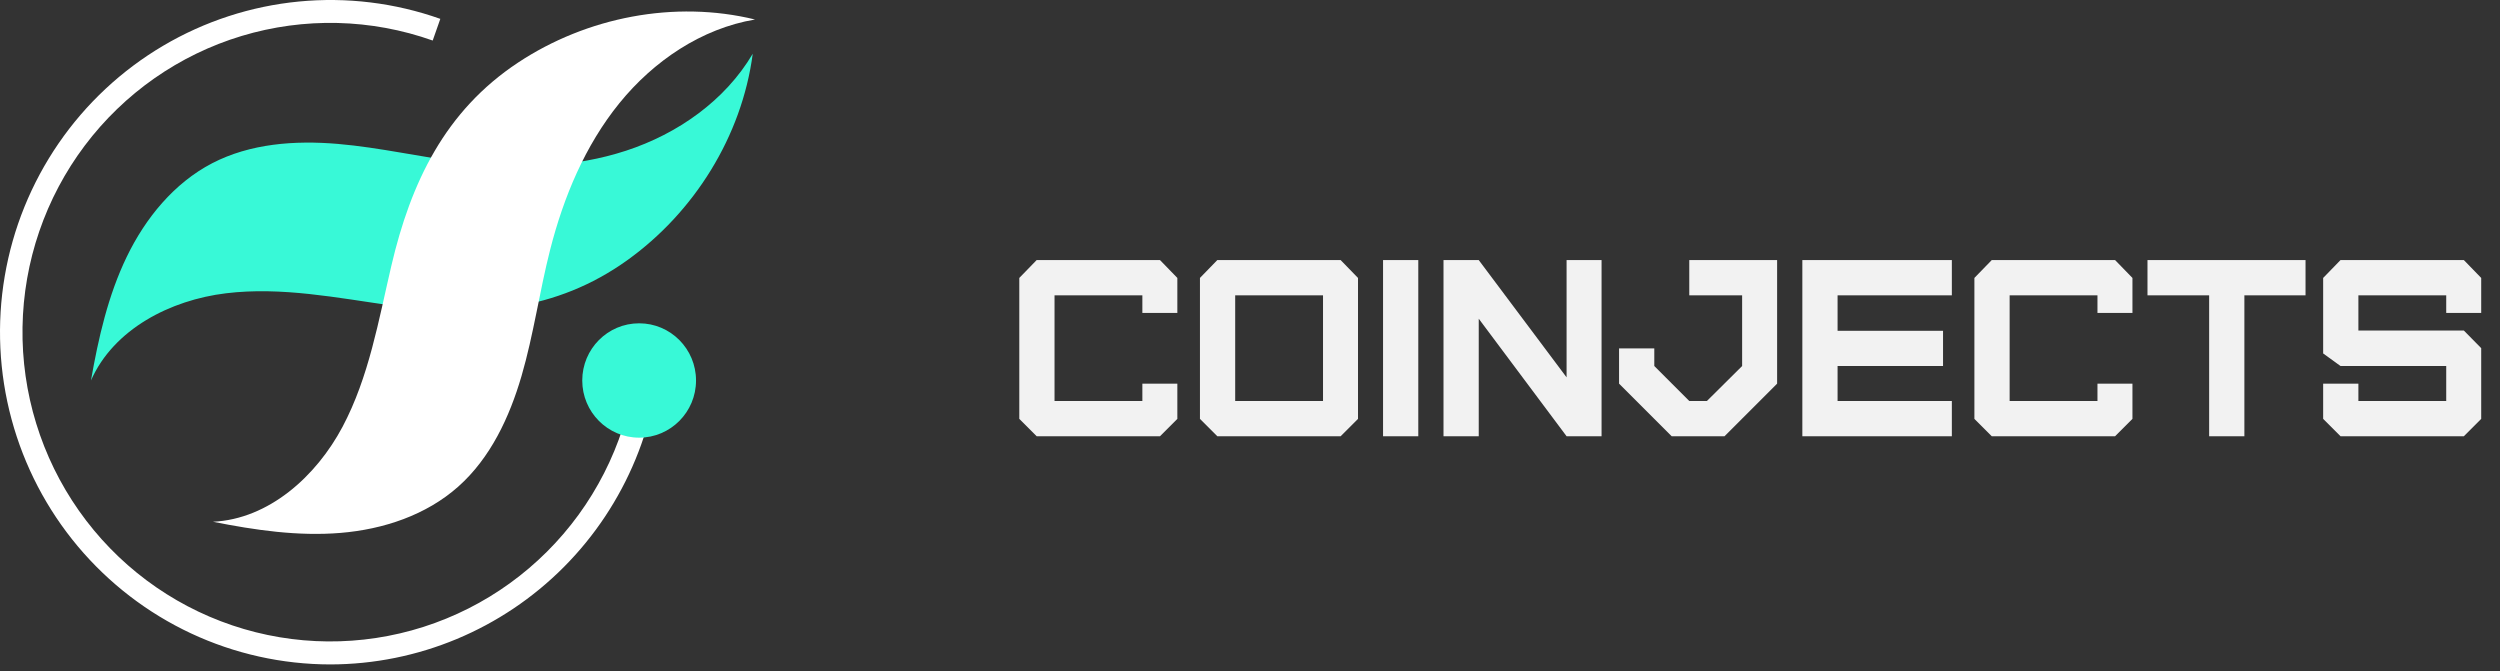 <svg width="149" height="40" viewBox="0 0 149 40" fill="none" xmlns="http://www.w3.org/2000/svg">
<rect x="0" y="0" width="149" height="40" fill="#333333" stroke="none"/>
<path d="M69.135 26L70.17 24.965V22.865H68.085V23.9H62.85V17.6H68.085V18.65H70.17V16.565L69.135 15.5H61.785L60.75 16.565V24.965L61.785 26H69.135ZM73.617 23.9V17.6H78.852V23.9H73.617ZM79.902 26L80.937 24.965V16.565L79.902 15.5H72.552L71.517 16.565V24.965L72.552 26H79.902ZM84.53 26V15.5H82.43V26H84.53ZM95.453 26V15.5H93.368V22.49L88.133 15.5H86.033V26H88.133V18.995L93.368 26H95.453ZM101.731 23.9H100.681L98.596 21.815V20.765H96.496V22.865L99.631 26H102.781L105.916 22.865V15.5H100.681V17.6H103.831V21.815L101.731 23.9ZM116.33 26V23.9H109.52V21.815H115.805V19.715H109.52V17.6H116.33V15.5H107.42V26H116.33ZM126.059 26L127.094 24.965V22.865H125.009V23.9H119.774V17.6H125.009V18.65H127.094V16.565L126.059 15.5H118.709L117.674 16.565V24.965L118.709 26H126.059ZM133.765 26V17.6H137.41V15.5H127.99V17.6H131.665V26H133.765ZM146.845 26L147.88 24.965V20.75L146.845 19.7H140.56V17.6H145.795V18.65H147.88V16.565L146.845 15.5H139.495L138.46 16.565V21.065L139.495 21.815H145.795V23.9H140.56V22.865H138.46V24.965L139.495 26H146.845Z" fill="#F2F2F2"/>
<path d="M44.863 3.204C43.214 5.999 40.387 7.977 37.312 8.982C34.238 9.987 30.926 10.079 27.715 9.694C25.176 9.389 22.675 8.793 20.127 8.576C17.578 8.36 14.916 8.55 12.644 9.73C10.375 10.91 8.669 12.998 7.554 15.306C6.438 17.614 5.865 20.148 5.422 22.676C6.774 19.611 10.156 17.882 13.468 17.48C16.779 17.077 20.111 17.755 23.415 18.219C28.441 18.925 33.139 18.551 37.377 15.515C41.376 12.652 44.215 8.119 44.863 3.204Z" fill="#38F9D7"/>
<path d="M45 1.162C41.811 1.698 38.956 3.633 36.913 6.152C34.871 8.671 33.589 11.742 32.787 14.89C32.153 17.38 31.803 19.94 31.084 22.407C30.364 24.873 29.228 27.3 27.311 29.003C25.395 30.706 22.845 31.549 20.299 31.761C17.754 31.972 15.197 31.595 12.692 31.097C16.023 30.936 18.849 28.391 20.418 25.433C21.987 22.474 22.561 19.106 23.324 15.842C24.484 10.877 26.527 6.609 30.874 3.732C34.976 1.018 40.206 -0.006 45 1.162Z" fill="white"/>
<path d="M19.683 39.6C16.816 39.597 13.984 38.966 11.385 37.75C8.785 36.533 6.482 34.761 4.634 32.557C2.787 30.353 1.44 27.771 0.689 24.99C-0.063 22.209 -0.201 19.296 0.283 16.456C0.767 13.616 1.863 10.916 3.492 8.545C5.122 6.174 7.248 4.189 9.72 2.729C12.192 1.269 14.951 0.369 17.805 0.092C20.659 -0.185 23.539 0.167 26.243 1.124L25.789 2.416C22.119 1.113 18.131 1.018 14.402 2.143C10.674 3.269 7.399 5.558 5.051 8.679C2.703 11.8 1.404 15.591 1.342 19.503C1.28 23.415 2.458 27.245 4.706 30.44C6.953 33.634 10.154 36.027 13.845 37.272C17.535 38.517 21.524 38.549 25.234 37.364C28.944 36.179 32.183 33.839 34.482 30.681C36.78 27.523 38.02 23.712 38.02 19.8H39.383C39.377 25.049 37.3 30.082 33.607 33.794C29.914 37.506 24.906 39.594 19.683 39.6Z" fill="white"/>
<path d="M38.093 26.085C39.965 26.085 41.483 24.559 41.483 22.677C41.483 20.795 39.965 19.269 38.093 19.269C36.22 19.269 34.702 20.795 34.702 22.677C34.702 24.559 36.22 26.085 38.093 26.085Z" fill="#38F9D7"/>
</svg>
